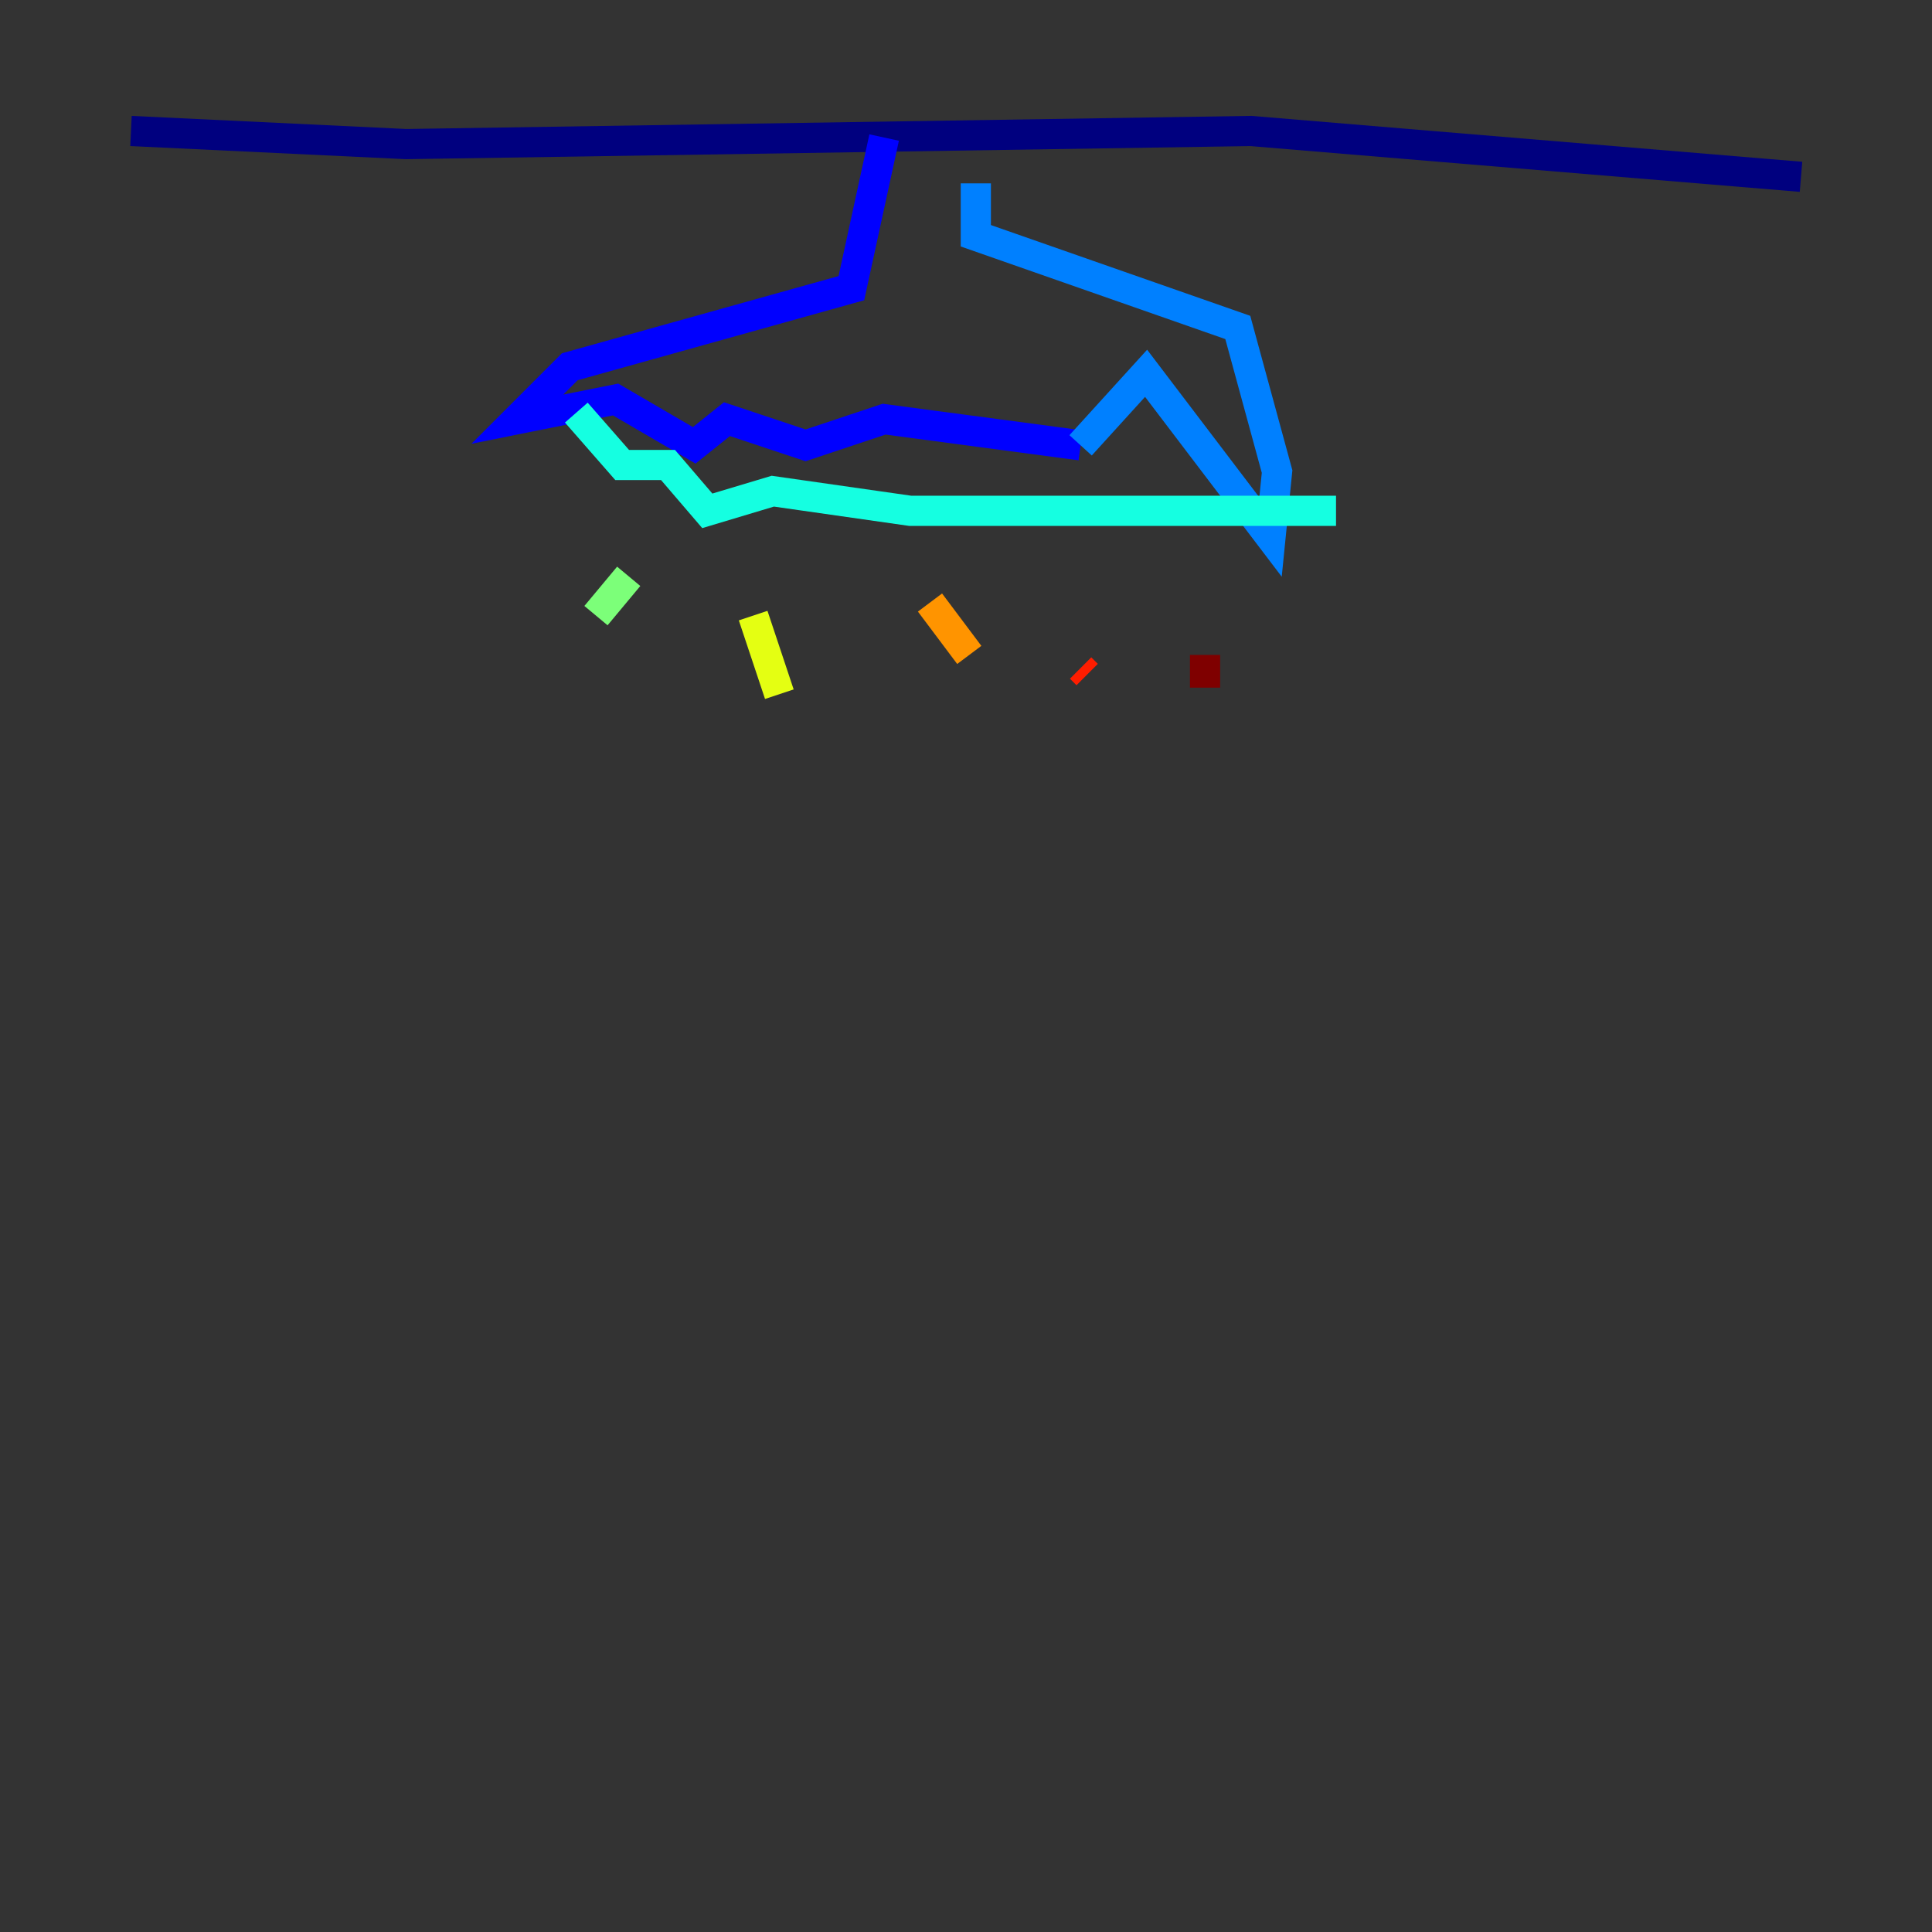 <?xml version="1.0" encoding="utf-8" ?>
<svg baseProfile="tiny" height="128" version="1.2" viewBox="0,0,128,128" width="128" xmlns="http://www.w3.org/2000/svg" xmlns:ev="http://www.w3.org/2001/xml-events" xmlns:xlink="http://www.w3.org/1999/xlink"><rect x="0" y="0" width="128" height="128" fill="#333333" stroke="none"/><defs /><polyline fill="none" points="8.678,8.678 26.902,9.546 82.875,8.678 119.322,11.715" stroke="#00007f" stroke-width="2" /><polyline fill="none" points="58.576,9.112 56.407,19.091 37.749,24.298 34.278,27.77 40.786,26.468 45.993,29.505 48.163,27.77 53.37,29.505 58.576,27.77 71.593,29.505" stroke="#0000ff" stroke-width="2" /><polyline fill="none" points="71.593,29.505 75.932,24.732 84.176,35.58 84.61,31.241 82.007,21.695 64.651,15.62 64.651,12.149" stroke="#0080ff" stroke-width="2" /><polyline fill="none" points="38.183,27.336 41.22,30.807 44.258,30.807 46.861,33.844 51.2,32.542 60.312,33.844 88.515,33.844" stroke="#15ffe1" stroke-width="2" /><polyline fill="none" points="41.654,38.183 39.485,40.786" stroke="#7cff79" stroke-width="2" /><polyline fill="none" points="49.898,40.786 51.634,45.993" stroke="#e4ff12" stroke-width="2" /><polyline fill="none" points="61.614,39.919 64.217,43.39" stroke="#ff9400" stroke-width="2" /><polyline fill="none" points="71.593,44.258 72.027,44.691" stroke="#ff1d00" stroke-width="2" /><polyline fill="none" points="79.837,43.39 79.837,45.559" stroke="#7f0000" stroke-width="2" /></svg>